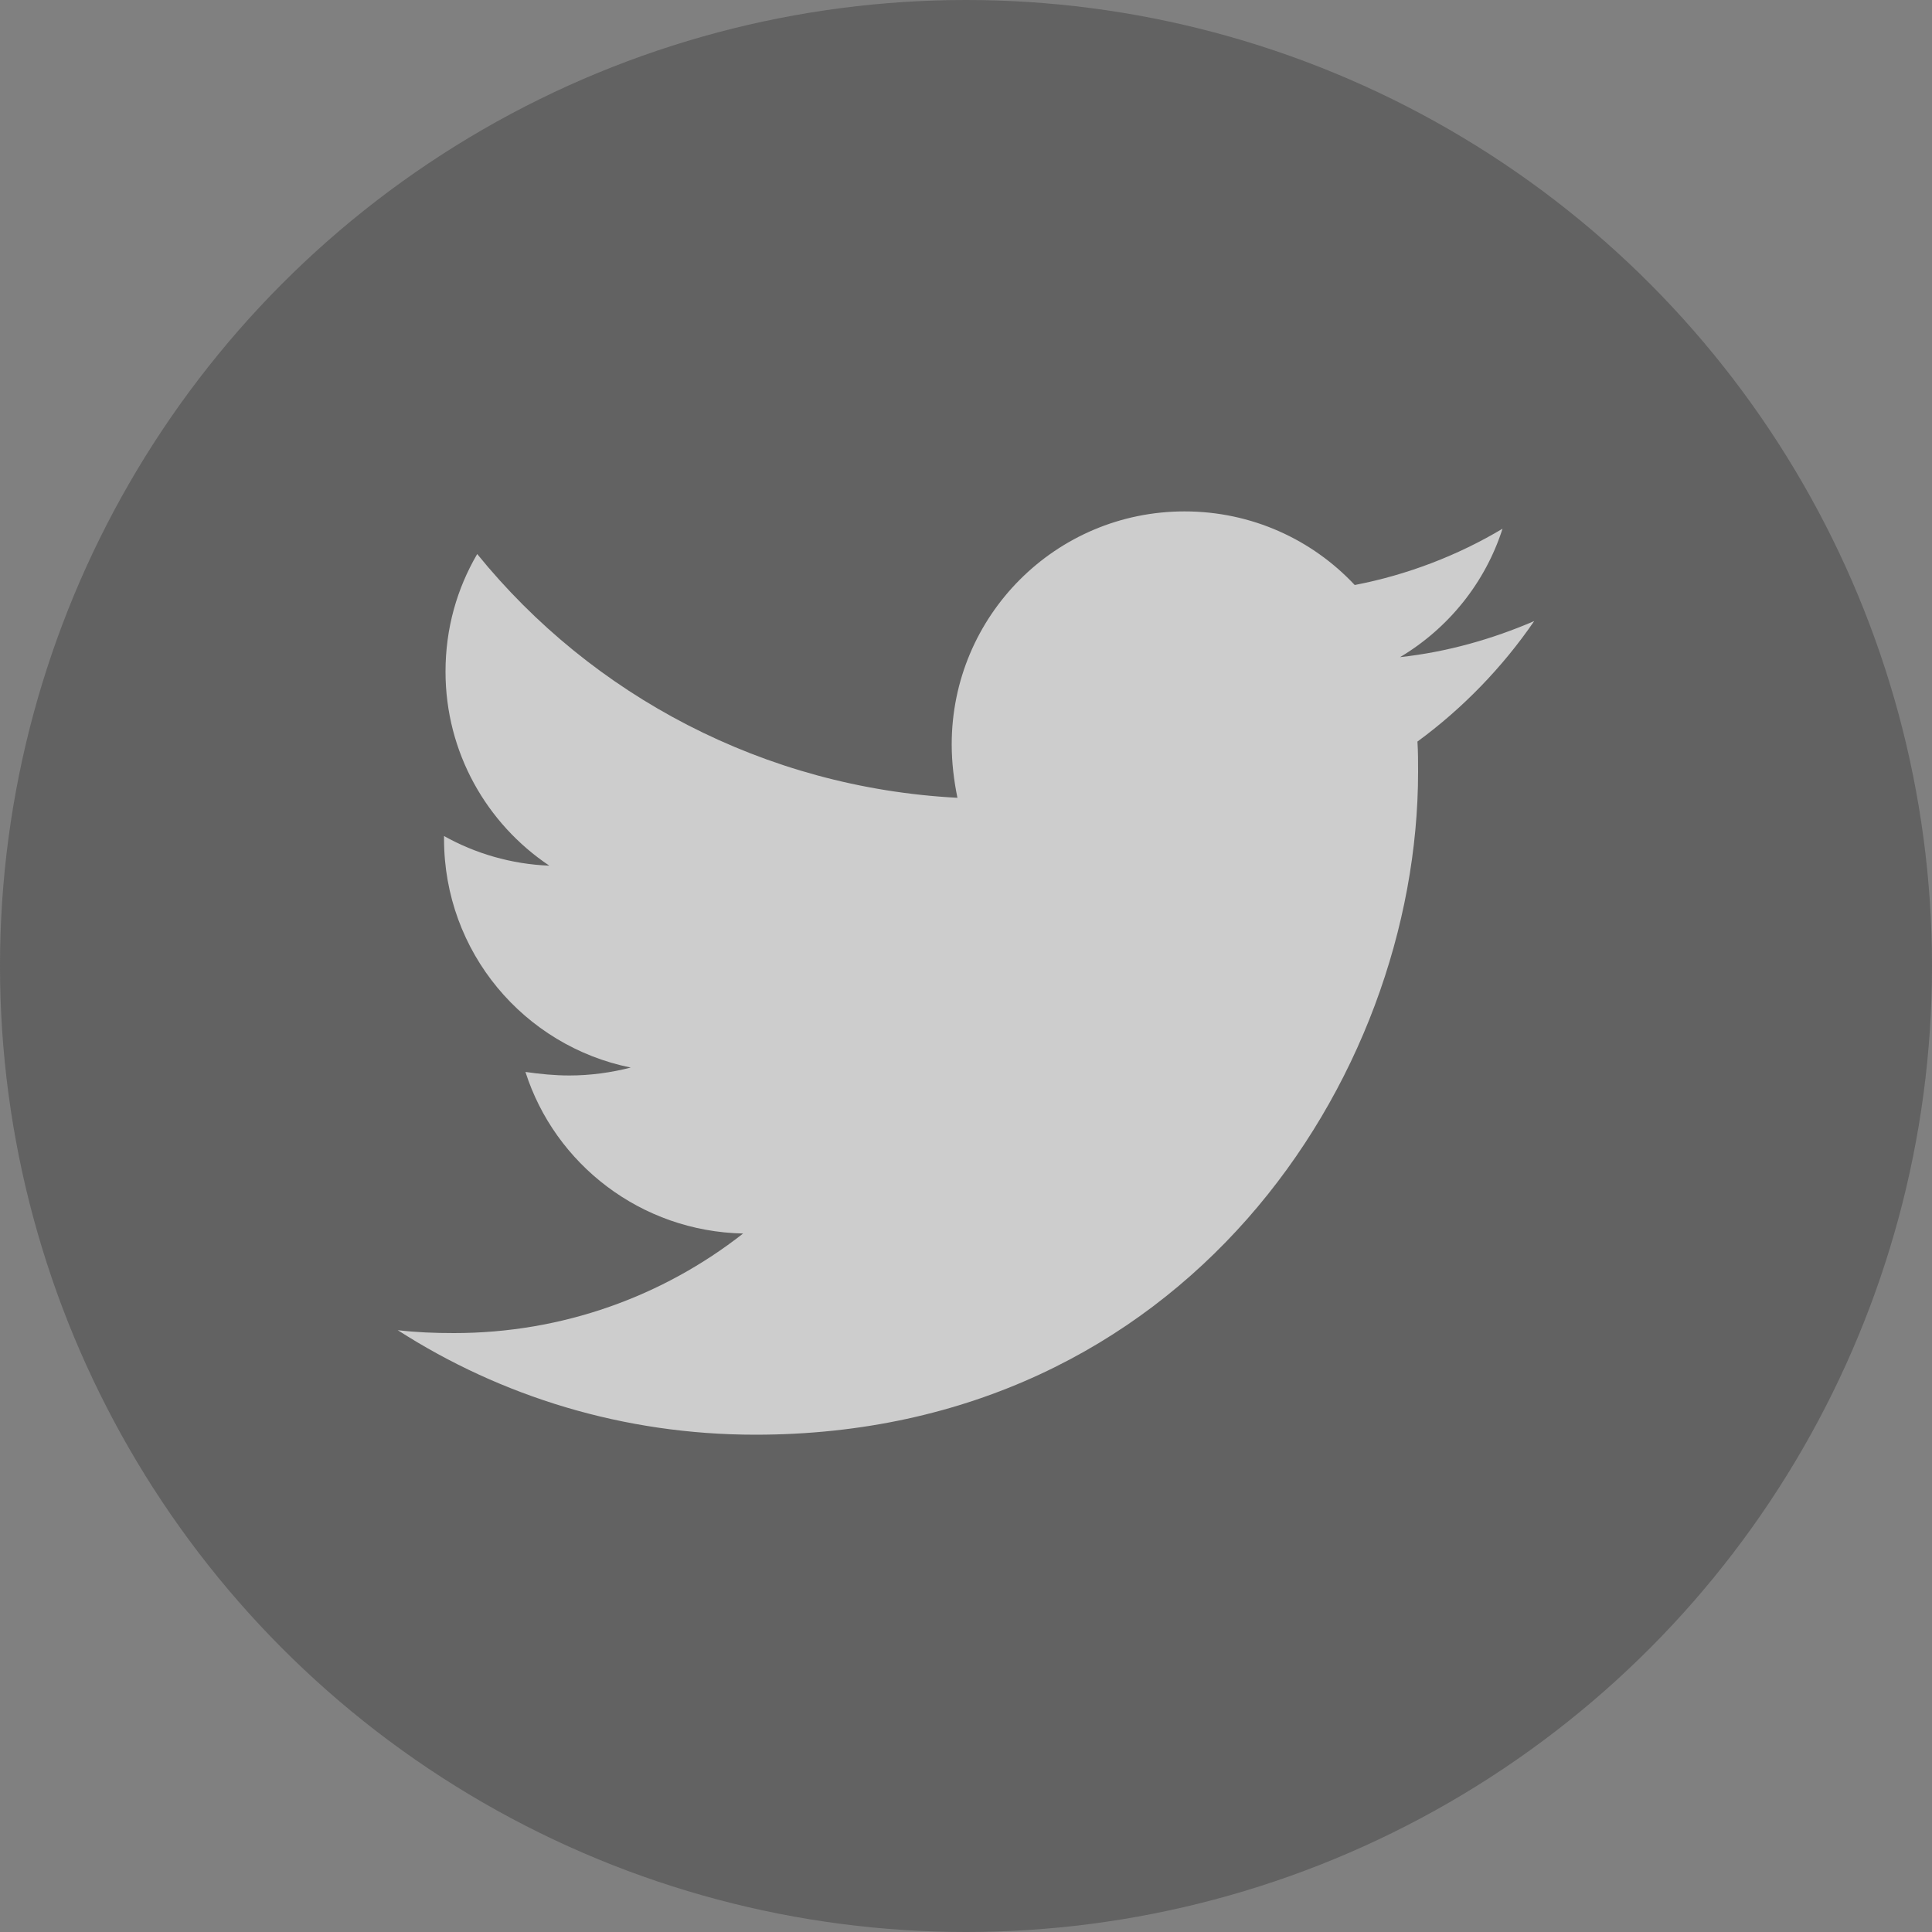 <?xml version="1.0" encoding="UTF-8"?>
<svg width="30px" height="30px" viewBox="0 0 30 30" version="1.1" xmlns="http://www.w3.org/2000/svg" xmlns:xlink="http://www.w3.org/1999/xlink">
    <rect x="0" y="0" width="30" height="30" fill="#808080" stroke="none"/>
    <title>编组_2</title>
    <g id="Swap" stroke="none" stroke-width="1" fill="none" fill-rule="evenodd" opacity="0.603">
        <g id="LightSwap-Approve" transform="translate(-35, -711)">
            <g id="编组_2" transform="translate(35, 711)">
                <circle id="椭圆形备份-6" fill="#4E4E4E" cx="15" cy="15" r="15"></circle>
                <g id="twitter" transform="translate(6.176, 7.941)" fill="#FFFFFF" fill-rule="nonzero">
                    <path d="M17.647,1.703 C16.998,1.983 16.292,2.184 15.564,2.263 C16.315,1.815 16.886,1.109 17.155,0.269 C16.462,0.683 15.677,0.986 14.86,1.143 C14.199,0.437 13.259,0 12.218,0 C10.214,0 8.602,1.625 8.602,3.618 C8.602,3.898 8.636,4.178 8.691,4.447 C5.69,4.29 3.014,2.857 1.234,0.662 C0.92,1.2 0.742,1.815 0.742,2.488 C0.742,3.743 1.381,4.85 2.354,5.501 C1.76,5.478 1.2,5.31 0.719,5.041 L0.719,5.086 C0.719,6.844 1.962,8.301 3.618,8.636 C3.315,8.714 2.99,8.759 2.666,8.759 C2.43,8.759 2.208,8.736 1.983,8.704 C2.441,10.137 3.775,11.179 5.363,11.213 C4.121,12.186 2.564,12.759 0.874,12.759 C0.57,12.759 0.291,12.748 0,12.714 C1.603,13.743 3.506,14.337 5.554,14.337 C12.205,14.337 15.844,8.827 15.844,4.044 C15.844,3.887 15.844,3.73 15.834,3.574 C16.538,3.058 17.155,2.42 17.647,1.703 Z" id="路径"></path>
                </g>
            </g>
        </g>
    </g>
</svg>